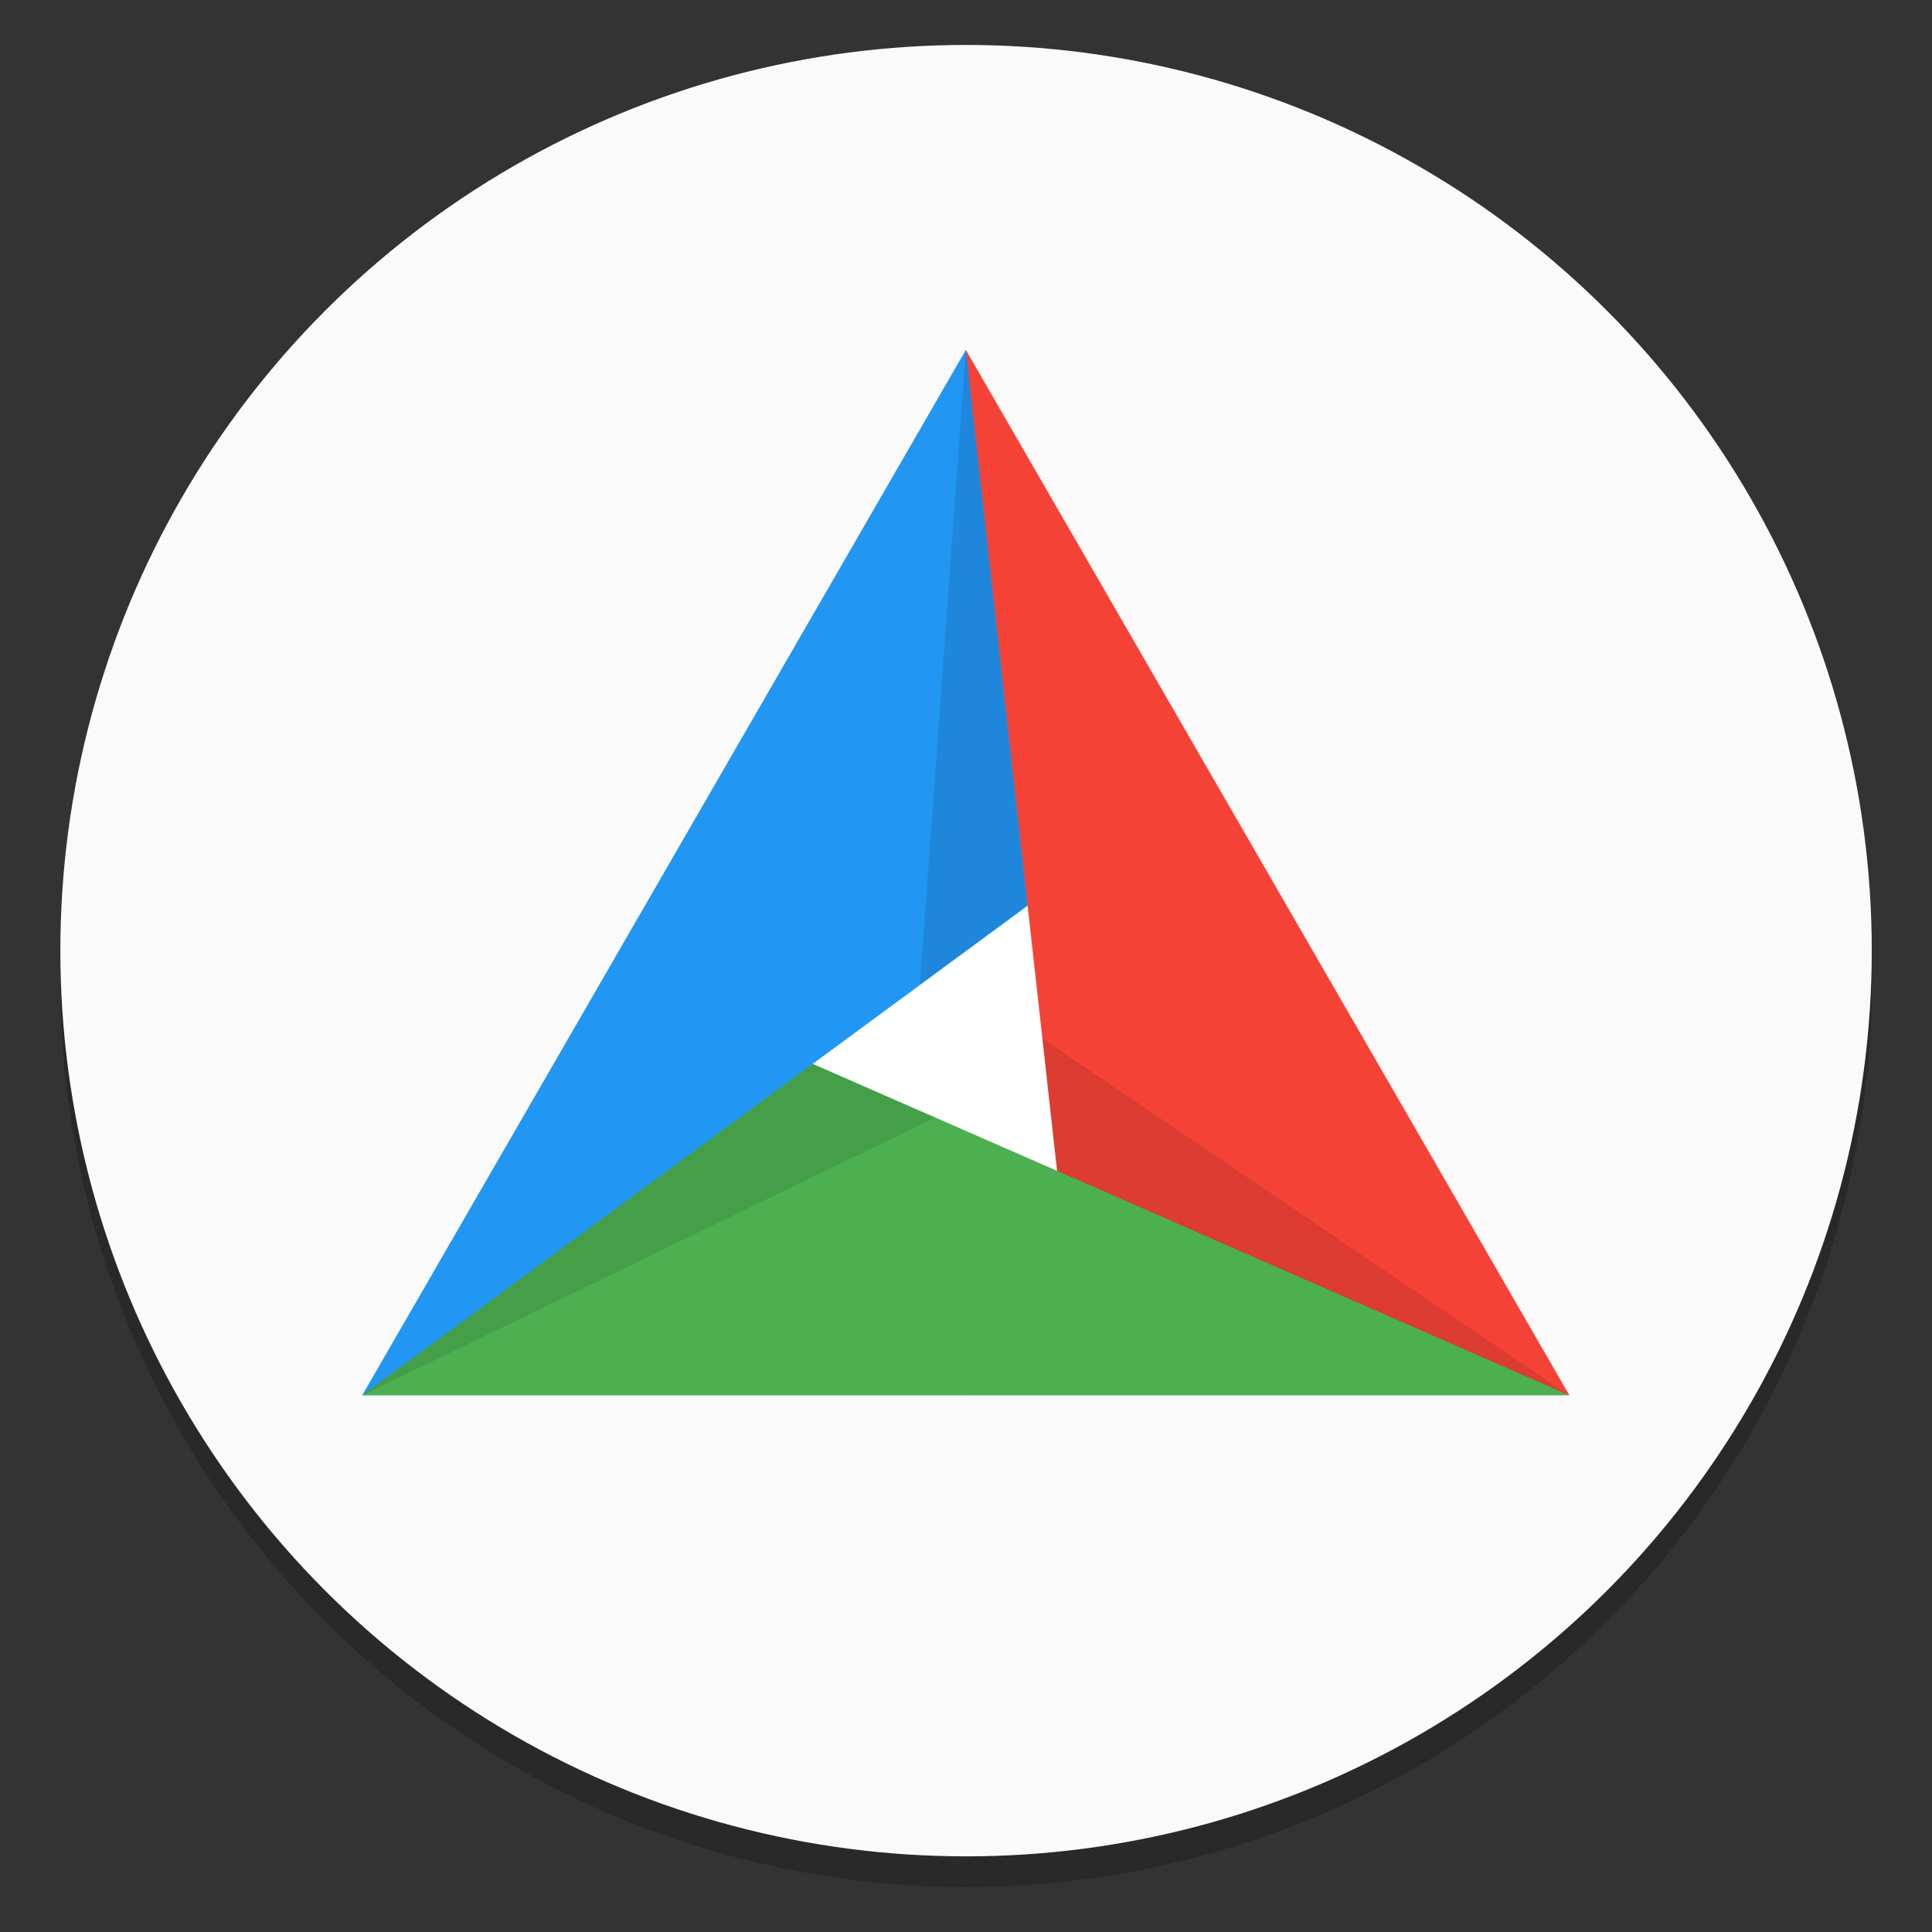 <?xml version="1.0" encoding="UTF-8" standalone="no"?>
<svg
   xmlns:dc="http://purl.org/dc/elements/1.1/"
   xmlns:cc="http://creativecommons.org/ns#"
   xmlns:rdf="http://www.w3.org/1999/02/22-rdf-syntax-ns#"
   xmlns:svg="http://www.w3.org/2000/svg"
   xmlns="http://www.w3.org/2000/svg"
   xmlns:sodipodi="http://sodipodi.sourceforge.net/DTD/sodipodi-0.dtd"
   xmlns:inkscape="http://www.inkscape.org/namespaces/inkscape"
   width="64"
   height="64"
   version="1.1"
   viewBox="0 0 16.933 16.933"
   id="svg16"
   sodipodi:docname="cmake.svg"
   inkscape:version="0.92.5 (6c0c36ef5a, 2020-05-15, custom)">
  <rect x="0" y="0" width="16.933" height="16.933" fill="#333333" stroke="none"/>
  <defs
     id="defs20">
    <linearGradient
       id="c"
       x1="200"
       x2="200"
       y1="268"
       y2="44"
       gradientTransform="matrix(0.087,0,0,0.087,-19.285,288.52)"
       gradientUnits="userSpaceOnUse">
      <stop
         stop-color="#e6e6e6"
         offset="0"
         id="stop854" />
      <stop
         stop-color="#d3d3d3"
         offset="1"
         id="stop856" />
    </linearGradient>
    <linearGradient
       id="d"
       x1="152"
       x2="152"
       y1="100"
       y2="212"
       gradientTransform="translate(-64,-68)"
       gradientUnits="userSpaceOnUse">
      <stop
         stop-opacity="0"
         offset="0"
         id="stop859" />
      <stop
         offset=".5"
         id="stop861" />
      <stop
         stop-opacity="0"
         offset="1"
         id="stop863" />
    </linearGradient>
    <filter
       id="a"
       x="-.024"
       y="-.024"
       width="1.048"
       height="1.048"
       color-interpolation-filters="sRGB">
      <feGaussianBlur
         stdDeviation="1.5"
         id="feGaussianBlur866" />
    </filter>
    <linearGradient
       id="b"
       x1="152"
       x2="152"
       y1="124"
       y2="236"
       gradientUnits="userSpaceOnUse">
      <stop
         offset="0"
         id="stop869" />
      <stop
         stop-opacity="0"
         offset="1"
         id="stop871" />
    </linearGradient>
    <clipPath
       id="f">
      <path
         d="m152 68c-48.601 0-88 39.399-88 88s39.399 88 88 88 88-39.399 88-88-39.399-88-88-88z"
         color="#000000"
         fill="#5d5d5d"
         id="path874" />
    </clipPath>
    <filter
       id="e"
       x="-.06"
       y="-.06"
       width="1.12"
       height="1.12"
       color-interpolation-filters="sRGB">
      <feGaussianBlur
         stdDeviation="4.4"
         id="feGaussianBlur877" />
    </filter>
  </defs>
  <sodipodi:namedview
     pagecolor="#ffffff"
     bordercolor="#666666"
     borderopacity="1"
     objecttolerance="10"
     gridtolerance="10"
     guidetolerance="10"
     inkscape:pageopacity="0"
     inkscape:pageshadow="2"
     inkscape:window-width="1920"
     inkscape:window-height="1000"
     id="namedview18"
     showgrid="false"
     inkscape:zoom="7.375"
     inkscape:cx="24.654498"
     inkscape:cy="41.289801"
     inkscape:window-x="0"
     inkscape:window-y="0"
     inkscape:window-maximized="1"
     inkscape:current-layer="svg16">
    <inkscape:grid
       type="xygrid"
       id="grid908" />
  </sodipodi:namedview>
  <circle
     id="circle882"
     r="0"
     cy="-328.51"
     cx="-330.377"
     style="fill:#5e4aa6;stroke-width:0.265" />
  <circle
     id="circle884"
     r="7.938"
     cy="8.601"
     cx="8.467"
     style="opacity:0.2;stroke-width:0.14" />
  <circle
     id="circle886"
     r="7.938"
     cy="8.332"
     cx="8.467"
     style="fill:#fafafa;stroke-width:0.14" />
  <circle
     id="circle888"
     r="0"
     cy="6.312"
     cx="-39.461"
     style="fill:#5e4aa6;fill-rule:evenodd;stroke-width:0.265" />
  <g
     style="stroke-width:0.927"
     id="g906"
     transform="matrix(0.769,0,0,0.769,1.954,1.242)">
    <path
       style="fill:#ffffff"
       inkscape:connector-curvature="0"
       id="path894"
       d="m 8.821,5.682 -4.586,7.944 h 9.172 z" />
    <path
       style="fill:#4caf50"
       inkscape:connector-curvature="0"
       id="path896"
       d="m 8.467,11.274 c -0.471,1.02 -0.727,2.032 0,3.014 h 6.879 c -1.841,-0.931 -2.409,-2.803 -5.84,-2.559 z" />
    <path
       style="fill:#4caf50"
       inkscape:connector-curvature="0"
       id="path898"
       d="m 6.723,10.51 c -2.429,0.542 -3.77,2.171 -5.136,3.778 h 6.88 v -3.014 z" />
    <path
       style="fill:#2196f3"
       inkscape:connector-curvature="0"
       id="path900"
       d="M 8.467,2.373 1.587,14.288 9.171,8.708 C 10.136,6.27 9.139,4.365 8.467,2.373 Z" />
    <path
       style="fill:#f44336"
       inkscape:connector-curvature="0"
       id="path902"
       d="m 8.467,2.373 1.04,9.356 5.839,2.559 z" />
    <path
       style="opacity:0.1"
       inkscape:connector-curvature="0"
       id="path904"
       d="M 15.34,14.288 9.506,11.729 9.338,10.219 Z M 8.467,2.373 9.168,8.705 7.944,9.605 Z m -6.88,11.915 5.133,-3.774 1.392,0.61 z" />
  </g>
</svg>
